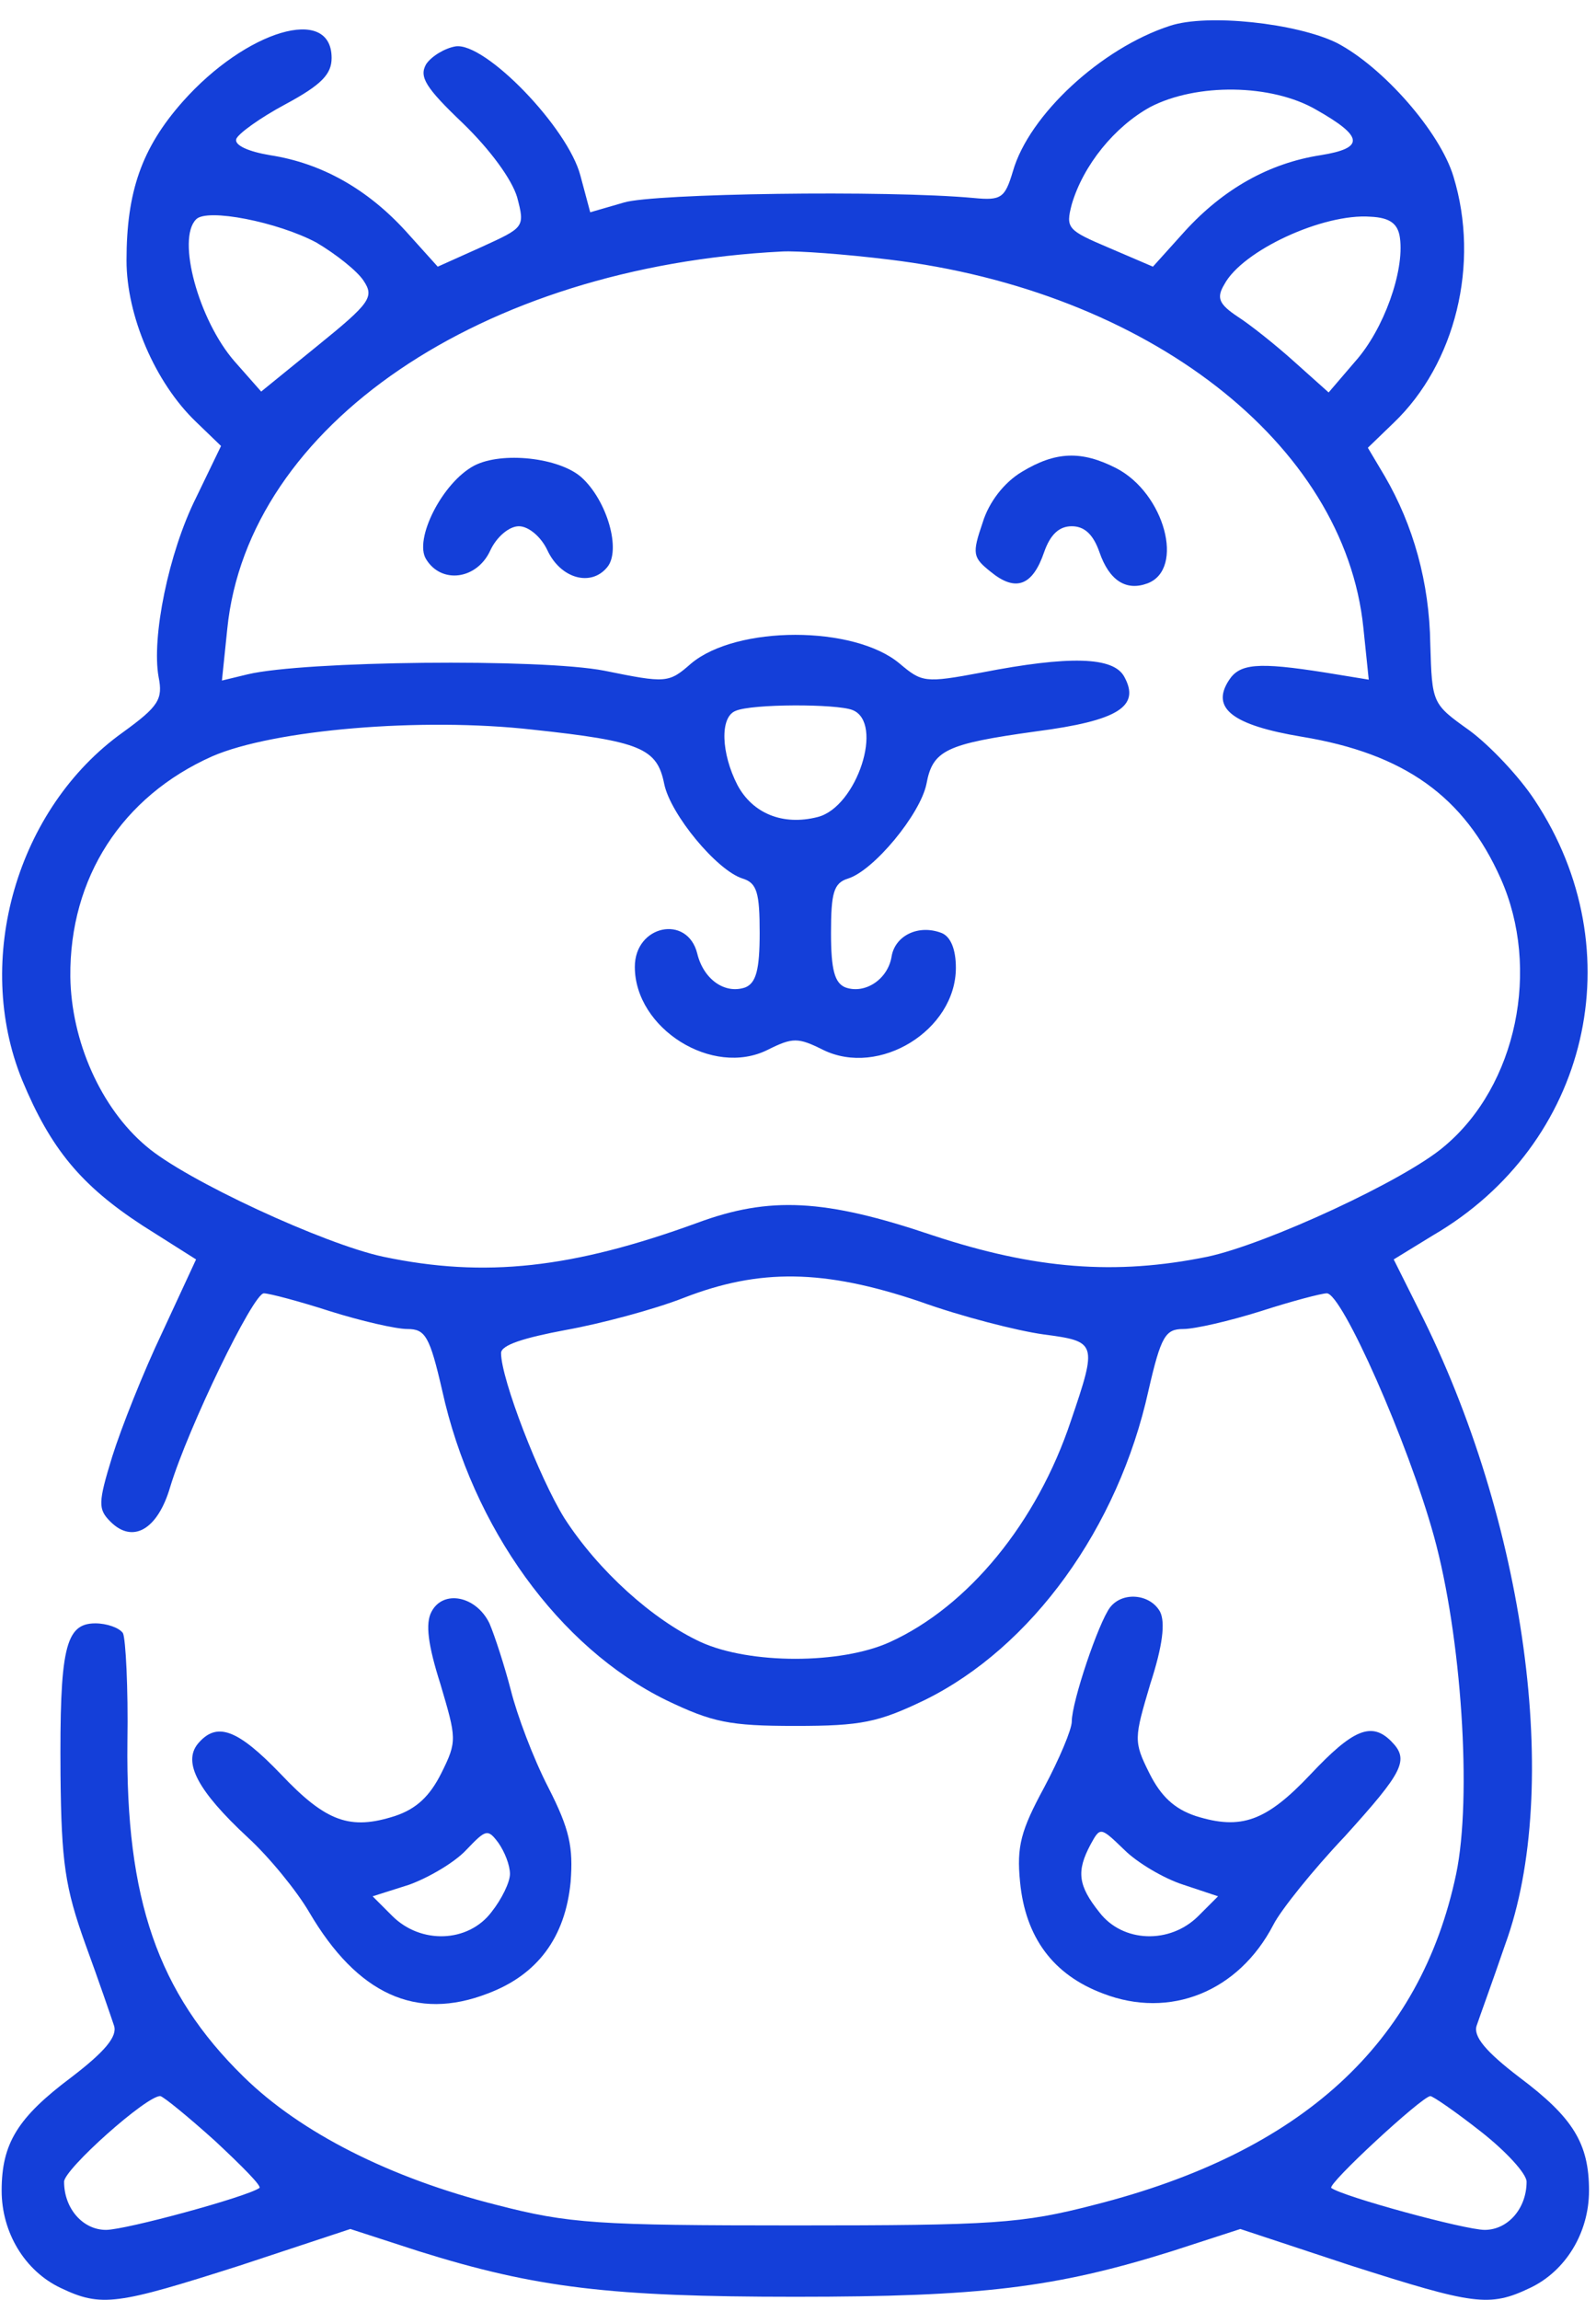 <svg width="59" height="85" viewBox="0 0 59 85" fill="none" xmlns="http://www.w3.org/2000/svg">
<g id="Group">
<path id="Vector" d="M43.248 0.955C40.709 1.78 38.039 4.252 37.445 6.329C37.149 7.318 37.017 7.417 35.995 7.318C32.764 7.021 24.16 7.153 23.072 7.483L21.819 7.846L21.457 6.494C20.995 4.714 17.929 1.549 16.841 1.714C16.446 1.78 15.951 2.076 15.753 2.373C15.49 2.835 15.72 3.23 17.105 4.549C18.127 5.538 18.918 6.626 19.116 7.285C19.413 8.406 19.38 8.406 17.797 9.131L16.182 9.856L14.995 8.538C13.578 6.988 11.896 6.032 9.984 5.736C9.193 5.604 8.666 5.373 8.732 5.142C8.797 4.944 9.622 4.351 10.545 3.857C11.896 3.131 12.259 2.736 12.259 2.142C12.259 0.164 9.094 1.12 6.753 3.758C5.237 5.472 4.677 7.087 4.677 9.626C4.677 11.67 5.732 14.142 7.248 15.593L8.171 16.483L7.248 18.395C6.226 20.439 5.6 23.571 5.863 25.021C6.028 25.845 5.863 26.109 4.545 27.065C0.622 29.867 -0.994 35.471 0.82 39.922C1.874 42.46 2.995 43.812 5.27 45.296L7.248 46.548L5.995 49.252C5.303 50.702 4.479 52.779 4.149 53.834C3.622 55.548 3.622 55.779 4.083 56.24C4.907 57.065 5.83 56.537 6.292 54.955C6.951 52.779 9.358 47.801 9.753 47.801C9.951 47.801 11.072 48.098 12.193 48.46C13.347 48.823 14.633 49.12 15.061 49.12C15.72 49.12 15.885 49.383 16.347 51.394C17.468 56.471 20.665 60.889 24.621 62.834C26.336 63.658 26.962 63.79 29.402 63.79C31.841 63.79 32.468 63.658 34.182 62.834C38.138 60.889 41.336 56.471 42.456 51.394C42.918 49.383 43.083 49.12 43.742 49.12C44.171 49.12 45.456 48.823 46.61 48.46C47.731 48.098 48.852 47.801 49.05 47.801C49.61 47.801 52.05 53.306 53.006 56.768C54.028 60.46 54.423 66.427 53.83 69.262C52.511 75.526 48.127 79.548 40.445 81.493C37.775 82.185 36.72 82.251 29.402 82.251C22.083 82.251 21.028 82.185 18.358 81.493C14.435 80.504 11.105 78.823 8.995 76.746C5.83 73.647 4.644 70.185 4.71 64.383C4.743 62.372 4.644 60.559 4.545 60.361C4.413 60.163 3.951 59.999 3.523 59.999C2.402 59.999 2.204 60.955 2.237 65.603C2.27 68.834 2.402 69.757 3.16 71.867C3.655 73.218 4.116 74.57 4.215 74.867C4.347 75.262 3.885 75.823 2.633 76.779C0.655 78.262 0.061 79.218 0.061 80.965C0.061 82.515 0.918 83.932 2.237 84.559C3.754 85.284 4.314 85.185 8.863 83.735L12.951 82.383L15.49 83.207C19.808 84.559 22.544 84.888 29.402 84.888C36.259 84.888 38.995 84.559 43.313 83.207L45.852 82.383L49.94 83.735C54.489 85.185 55.05 85.284 56.566 84.559C57.885 83.932 58.742 82.515 58.742 80.965C58.742 79.218 58.148 78.262 56.17 76.779C54.918 75.823 54.456 75.262 54.588 74.867C54.687 74.57 55.181 73.218 55.643 71.867C57.753 66.097 56.401 56.208 52.445 48.394L51.522 46.548L52.973 45.658C58.742 42.296 60.423 35.142 56.731 29.57C56.17 28.713 55.083 27.559 54.324 26.999C52.94 26.01 52.94 26.01 52.874 23.801C52.841 21.527 52.247 19.417 51.193 17.604L50.566 16.549L51.522 15.626C53.797 13.45 54.72 9.758 53.731 6.527C53.236 4.878 51.127 2.472 49.412 1.582C47.929 0.857 44.632 0.494 43.248 0.955ZM48.654 4.054C50.401 5.043 50.467 5.472 48.819 5.736C46.907 6.032 45.225 6.988 43.808 8.538L42.621 9.856L41.006 9.164C39.456 8.505 39.39 8.439 39.621 7.549C40.05 6.098 41.204 4.681 42.522 3.955C44.236 3.065 47.006 3.098 48.654 4.054ZM11.698 8.966C12.424 9.395 13.215 10.021 13.446 10.384C13.841 10.977 13.677 11.208 11.764 12.758L9.655 14.472L8.666 13.351C7.347 11.835 6.523 8.835 7.248 8.109C7.644 7.681 10.281 8.208 11.698 8.966ZM51.753 8.802C51.918 10.021 51.16 12.164 50.105 13.351L49.116 14.505L47.863 13.384C47.171 12.758 46.215 11.999 45.753 11.703C45.061 11.241 44.962 11.01 45.258 10.516C45.918 9.263 48.918 7.878 50.665 8.01C51.39 8.043 51.687 8.274 51.753 8.802ZM32.863 9.593C42.423 10.747 49.709 16.384 50.401 23.208L50.599 25.12L48.984 24.856C46.478 24.461 45.819 24.527 45.423 25.153C44.764 26.175 45.555 26.801 48.127 27.23C51.918 27.856 54.127 29.439 55.478 32.472C56.962 35.801 56.072 40.12 53.401 42.361C51.951 43.614 46.808 45.988 44.632 46.449C41.237 47.142 38.27 46.911 34.478 45.658C30.489 44.307 28.445 44.208 25.775 45.197C21.16 46.878 17.929 47.241 14.171 46.449C11.995 45.988 6.852 43.614 5.402 42.361C3.721 40.944 2.633 38.471 2.6 36.098C2.567 32.439 4.512 29.439 7.841 27.955C10.116 26.966 15.589 26.505 19.676 26.966C23.698 27.395 24.292 27.658 24.555 28.977C24.786 30.098 26.5 32.175 27.456 32.472C27.984 32.636 28.083 32.999 28.083 34.483C28.083 35.834 27.951 36.329 27.555 36.493C26.797 36.757 26.006 36.197 25.775 35.241C25.413 33.79 23.468 34.186 23.468 35.735C23.468 38.01 26.336 39.823 28.38 38.801C29.303 38.34 29.5 38.34 30.424 38.801C32.5 39.823 35.336 38.076 35.336 35.768C35.336 35.076 35.138 34.614 34.808 34.483C33.951 34.153 33.094 34.581 32.962 35.34C32.83 36.197 31.973 36.757 31.248 36.493C30.852 36.329 30.72 35.834 30.72 34.483C30.72 32.999 30.819 32.636 31.347 32.472C32.303 32.175 34.017 30.098 34.248 28.977C34.478 27.724 34.973 27.494 38.303 27.032C41.336 26.637 42.16 26.109 41.566 25.021C41.171 24.263 39.522 24.23 36.292 24.856C34.182 25.252 34.083 25.219 33.259 24.527C31.577 23.109 27.226 23.109 25.544 24.527C24.72 25.252 24.621 25.252 22.347 24.79C19.973 24.329 11.237 24.428 9.16 24.922L8.204 25.153L8.402 23.241C9.16 15.725 17.797 9.856 28.907 9.296C29.468 9.263 31.248 9.395 32.863 9.593ZM31.511 26.241C32.698 26.702 31.676 29.834 30.226 30.197C28.94 30.526 27.819 30.065 27.259 29.01C26.665 27.856 26.599 26.505 27.193 26.274C27.786 26.01 30.918 26.01 31.511 26.241ZM33.984 48.098C35.533 48.658 37.61 49.186 38.566 49.318C40.544 49.581 40.577 49.614 39.588 52.515C38.336 56.273 35.797 59.372 32.896 60.691C31.083 61.515 27.72 61.515 25.907 60.691C24.127 59.867 22.116 58.054 20.863 56.109C19.94 54.625 18.523 50.966 18.523 50.01C18.523 49.713 19.347 49.449 20.929 49.153C22.215 48.922 24.193 48.394 25.281 47.966C28.083 46.878 30.456 46.911 33.984 48.098ZM7.94 79.119C8.929 80.042 9.688 80.801 9.589 80.867C9.127 81.196 4.644 82.416 3.918 82.416C3.061 82.416 2.369 81.625 2.369 80.636C2.369 80.174 5.435 77.438 5.929 77.471C6.061 77.504 6.951 78.229 7.94 79.119ZM54.753 78.79C55.676 79.515 56.434 80.339 56.434 80.636C56.434 81.625 55.742 82.416 54.885 82.416C54.16 82.416 49.676 81.196 49.215 80.867C49.05 80.735 52.544 77.504 52.874 77.471C52.973 77.471 53.83 78.064 54.753 78.79Z" fill="#143FD9"/>
<path id="Vector_2" d="M17.533 17.208C16.347 17.834 15.292 19.944 15.753 20.669C16.314 21.593 17.632 21.428 18.127 20.34C18.358 19.845 18.819 19.45 19.182 19.45C19.544 19.45 20.006 19.845 20.237 20.34C20.731 21.395 21.852 21.691 22.445 20.966C22.973 20.34 22.445 18.494 21.489 17.637C20.665 16.911 18.555 16.68 17.533 17.208Z" fill="#143FD9"/>
<path id="Vector_3" d="M37.775 17.439C37.116 17.834 36.555 18.56 36.325 19.318C35.929 20.472 35.962 20.604 36.621 21.131C37.544 21.889 38.171 21.659 38.599 20.406C38.83 19.746 39.16 19.45 39.621 19.45C40.083 19.45 40.413 19.746 40.643 20.406C41.006 21.461 41.632 21.856 42.423 21.56C43.808 21.032 43.05 18.23 41.27 17.307C39.984 16.648 39.028 16.68 37.775 17.439Z" fill="#143FD9"/>
<path id="Vector_4" d="M15.951 59.57C15.72 59.999 15.819 60.79 16.28 62.24C16.874 64.251 16.907 64.35 16.314 65.537C15.885 66.394 15.39 66.856 14.599 67.12C12.951 67.647 12.061 67.35 10.38 65.57C8.764 63.889 8.006 63.625 7.314 64.449C6.753 65.141 7.314 66.196 9.16 67.911C9.951 68.636 10.973 69.889 11.434 70.68C13.215 73.713 15.39 74.702 18.028 73.68C19.874 72.988 20.896 71.603 21.094 69.559C21.193 68.273 21.061 67.614 20.27 66.065C19.709 64.977 19.116 63.394 18.885 62.471C18.654 61.581 18.291 60.46 18.094 59.999C17.599 58.977 16.379 58.746 15.951 59.57ZM18.852 69.262C18.852 69.559 18.555 70.185 18.16 70.68C17.302 71.801 15.555 71.867 14.5 70.812L13.775 70.087L15.127 69.658C15.852 69.394 16.808 68.834 17.237 68.372C17.962 67.614 18.028 67.581 18.423 68.109C18.654 68.438 18.852 68.933 18.852 69.262Z" fill="#143FD9"/>
<path id="Vector_5" d="M41.039 59.405C40.61 59.966 39.621 62.9 39.621 63.625C39.621 63.922 39.16 65.01 38.599 66.065C37.742 67.647 37.577 68.24 37.709 69.559C37.907 71.603 38.929 72.988 40.775 73.68C43.248 74.636 45.786 73.614 47.072 71.141C47.336 70.614 48.522 69.13 49.709 67.878C51.885 65.471 52.116 65.043 51.423 64.35C50.698 63.625 50.006 63.922 48.456 65.57C46.808 67.317 45.885 67.647 44.204 67.12C43.413 66.856 42.918 66.394 42.489 65.537C41.896 64.35 41.929 64.251 42.522 62.24C42.984 60.823 43.083 59.966 42.885 59.57C42.522 58.911 41.501 58.812 41.039 59.405ZM43.742 69.658L45.028 70.087L44.303 70.812C43.248 71.867 41.501 71.801 40.643 70.68C39.852 69.691 39.786 69.163 40.314 68.174C40.676 67.515 40.676 67.515 41.566 68.372C42.028 68.834 43.017 69.427 43.742 69.658Z" fill="#143FD9"/>
</g>
</svg>
